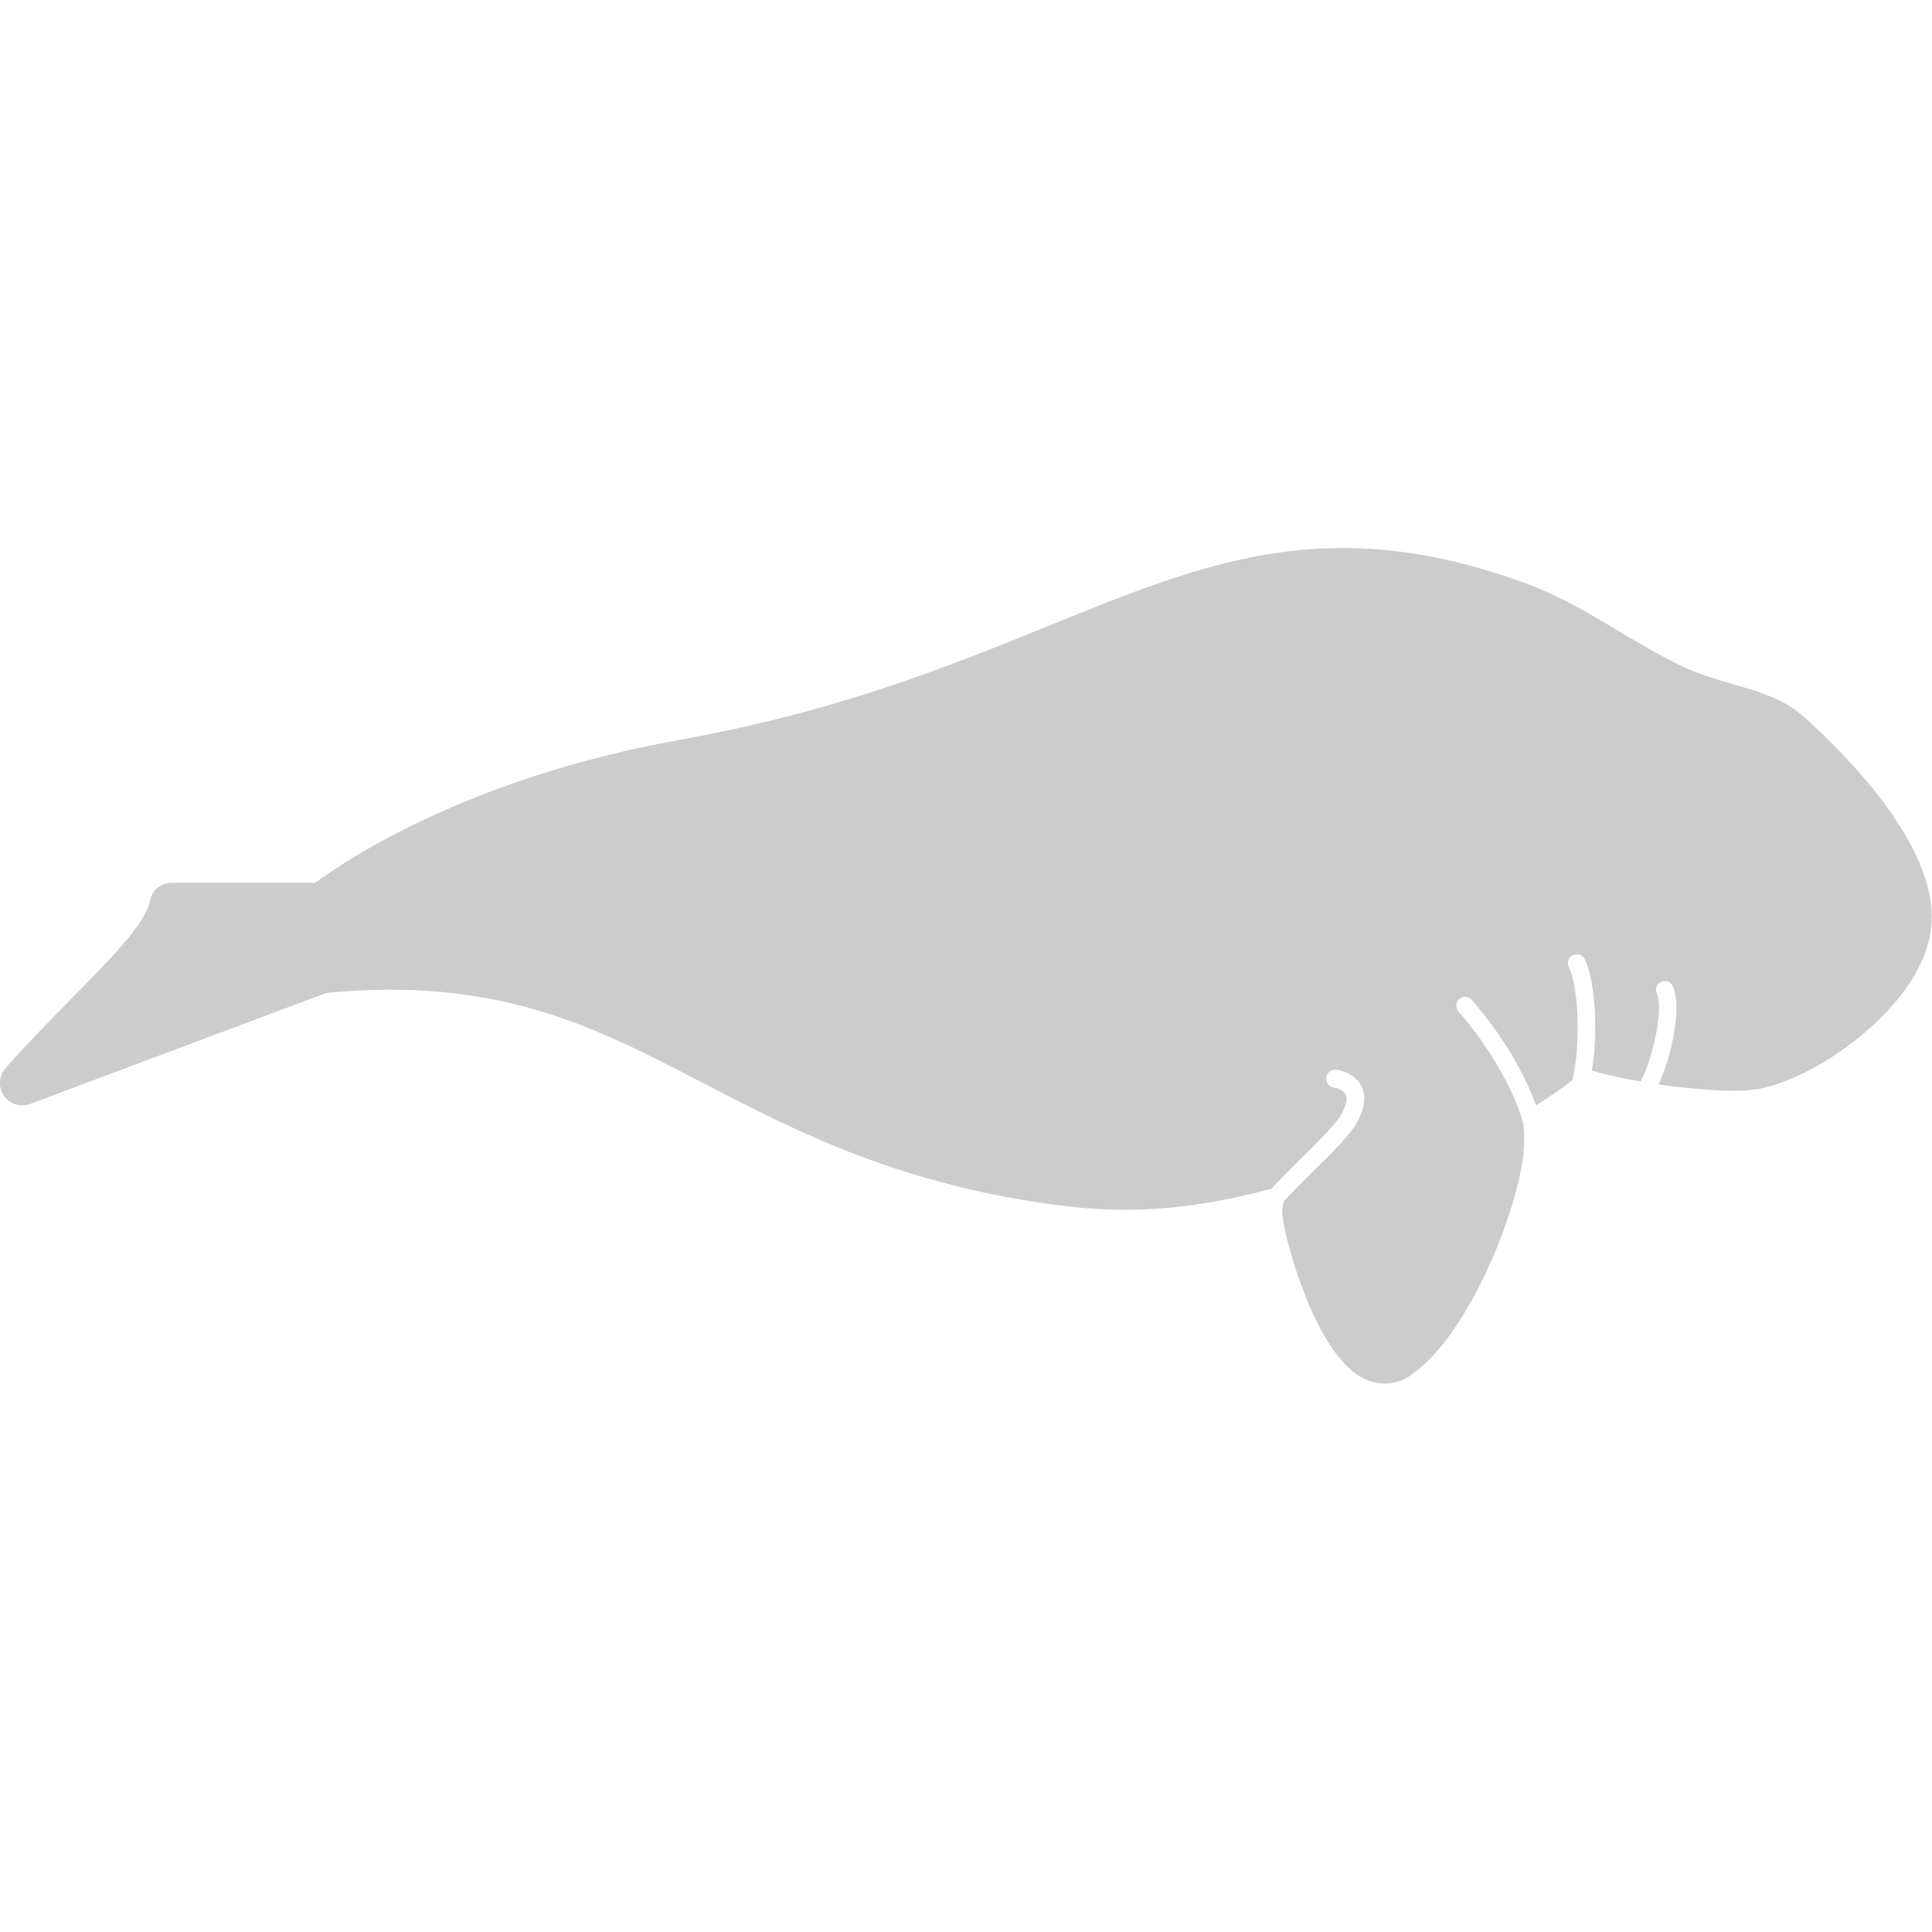 <?xml version="1.0" encoding="UTF-8" standalone="no"?>
<svg
   xmlns:dc="http://purl.org/dc/elements/1.1/"
   xmlns:cc="http://creativecommons.org/ns#"
   xmlns:rdf="http://www.w3.org/1999/02/22-rdf-syntax-ns#"
   xmlns:svg="http://www.w3.org/2000/svg"
   xmlns="http://www.w3.org/2000/svg"
   version="1.1"
   id="Layer_1"
   x="0px"
   y="0px"
   width="100"
   height="100"
   viewBox="0 0 100 100"
   enable-background="new 0 0 595.3 595.3"
   xml:space="preserve"><defs
     id="defs9" /><g
     transform="matrix(0.23,0,0,0.23,-18.412,-18.479)"
     id="g4"
     style="fill:#000000;fill-opacity:0.2;stroke-width:4.347"><path
       d="m 485.7,241.4 c -4.3,-3.8 -9.8,-5.4 -15.7,-7.1 -3.8,-1.1 -7.8,-2.3 -11.6,-4.1 -5.3,-2.6 -9.8,-5.3 -14.2,-7.9 -6.7,-4 -13,-7.9 -21.7,-11 -43.5,-15.7 -71.1,-4.5 -106,9.7 -22.4,9.1 -47.7,19.4 -83.3,25.8 -48.3,8.7 -75.7,27.4 -82.2,32.2 h -32.3 c -2.4,0 -4.5,1.7 -4.9,4.1 -0.9,5 -9.1,13.3 -17.9,22.2 -4.5,4.6 -9.6,9.8 -14.6,15.4 -1.5,1.7 -1.7,4.3 -0.4,6.2 1.3,1.9 3.7,2.7 5.9,1.9 l 66.7,-25 c 38.6,-3.7 60.1,7.4 85,20.4 21.1,10.9 44.9,23.3 82.4,27.7 4.3,0.5 8.4,0.7 12.3,0.7 12.5,0 23.3,-2.2 32.9,-4.7 1.6,-1.7 3.7,-3.8 6.3,-6.4 4,-3.9 8.5,-8.4 9.7,-10.7 1,-1.9 1.2,-3.4 0.7,-4.3 -0.6,-1.1 -2.5,-1.4 -2.5,-1.4 -1.1,-0.1 -1.9,-1.1 -1.8,-2.2 0.1,-1.1 1.1,-1.9 2.2,-1.8 0.4,0 3.9,0.5 5.6,3.4 1.2,2.1 1,4.9 -0.7,8.1 -1.5,3 -5.9,7.3 -10.5,11.8 -1.8,1.8 -4.1,4.1 -6,6.1 -0.4,0.9 -0.5,1.8 -0.5,2.7 0,3.8 6.9,31.5 18.2,37.3 1.6,0.8 3.2,1.2 4.9,1.2 2.2,0 4.3,-0.7 6.3,-2.2 12.6,-9.1 23.3,-35.8 24.9,-49.4 0.2,-2.1 0.2,-4.5 0,-6.8 -3.8,-13.4 -14.5,-25.2 -14.6,-25.3 -0.7,-0.8 -0.7,-2.1 0.1,-2.8 0.8,-0.7 2.1,-0.7 2.8,0.1 0.5,0.6 9.9,10.9 14.5,23.8 3.4,-2.1 6.1,-4 8.2,-5.7 1.8,-6.9 1.6,-20.7 -0.8,-25.4 -0.5,-1 -0.1,-2.2 0.9,-2.7 1,-0.5 2.2,-0.1 2.7,0.9 2.4,5 3,16.9 1.6,25.1 2.5,0.7 6,1.6 11,2.4 2.7,-5.2 5.2,-16.3 3.6,-19.8 -0.4,-1 0,-2.2 1,-2.6 1,-0.5 2.2,0 2.6,1 2.1,4.6 -0.2,15.6 -3.2,22.1 5.1,0.7 14.8,1.9 21.2,1.2 13.1,-1.4 39.4,-19.3 40.2,-37.6 1.2,-17.7 -19.9,-38.5 -29,-46.6 z"
       id="path2"
       style="fill:#000000;fill-opacity:0.2;stroke-width:4.347" /></g></svg>
